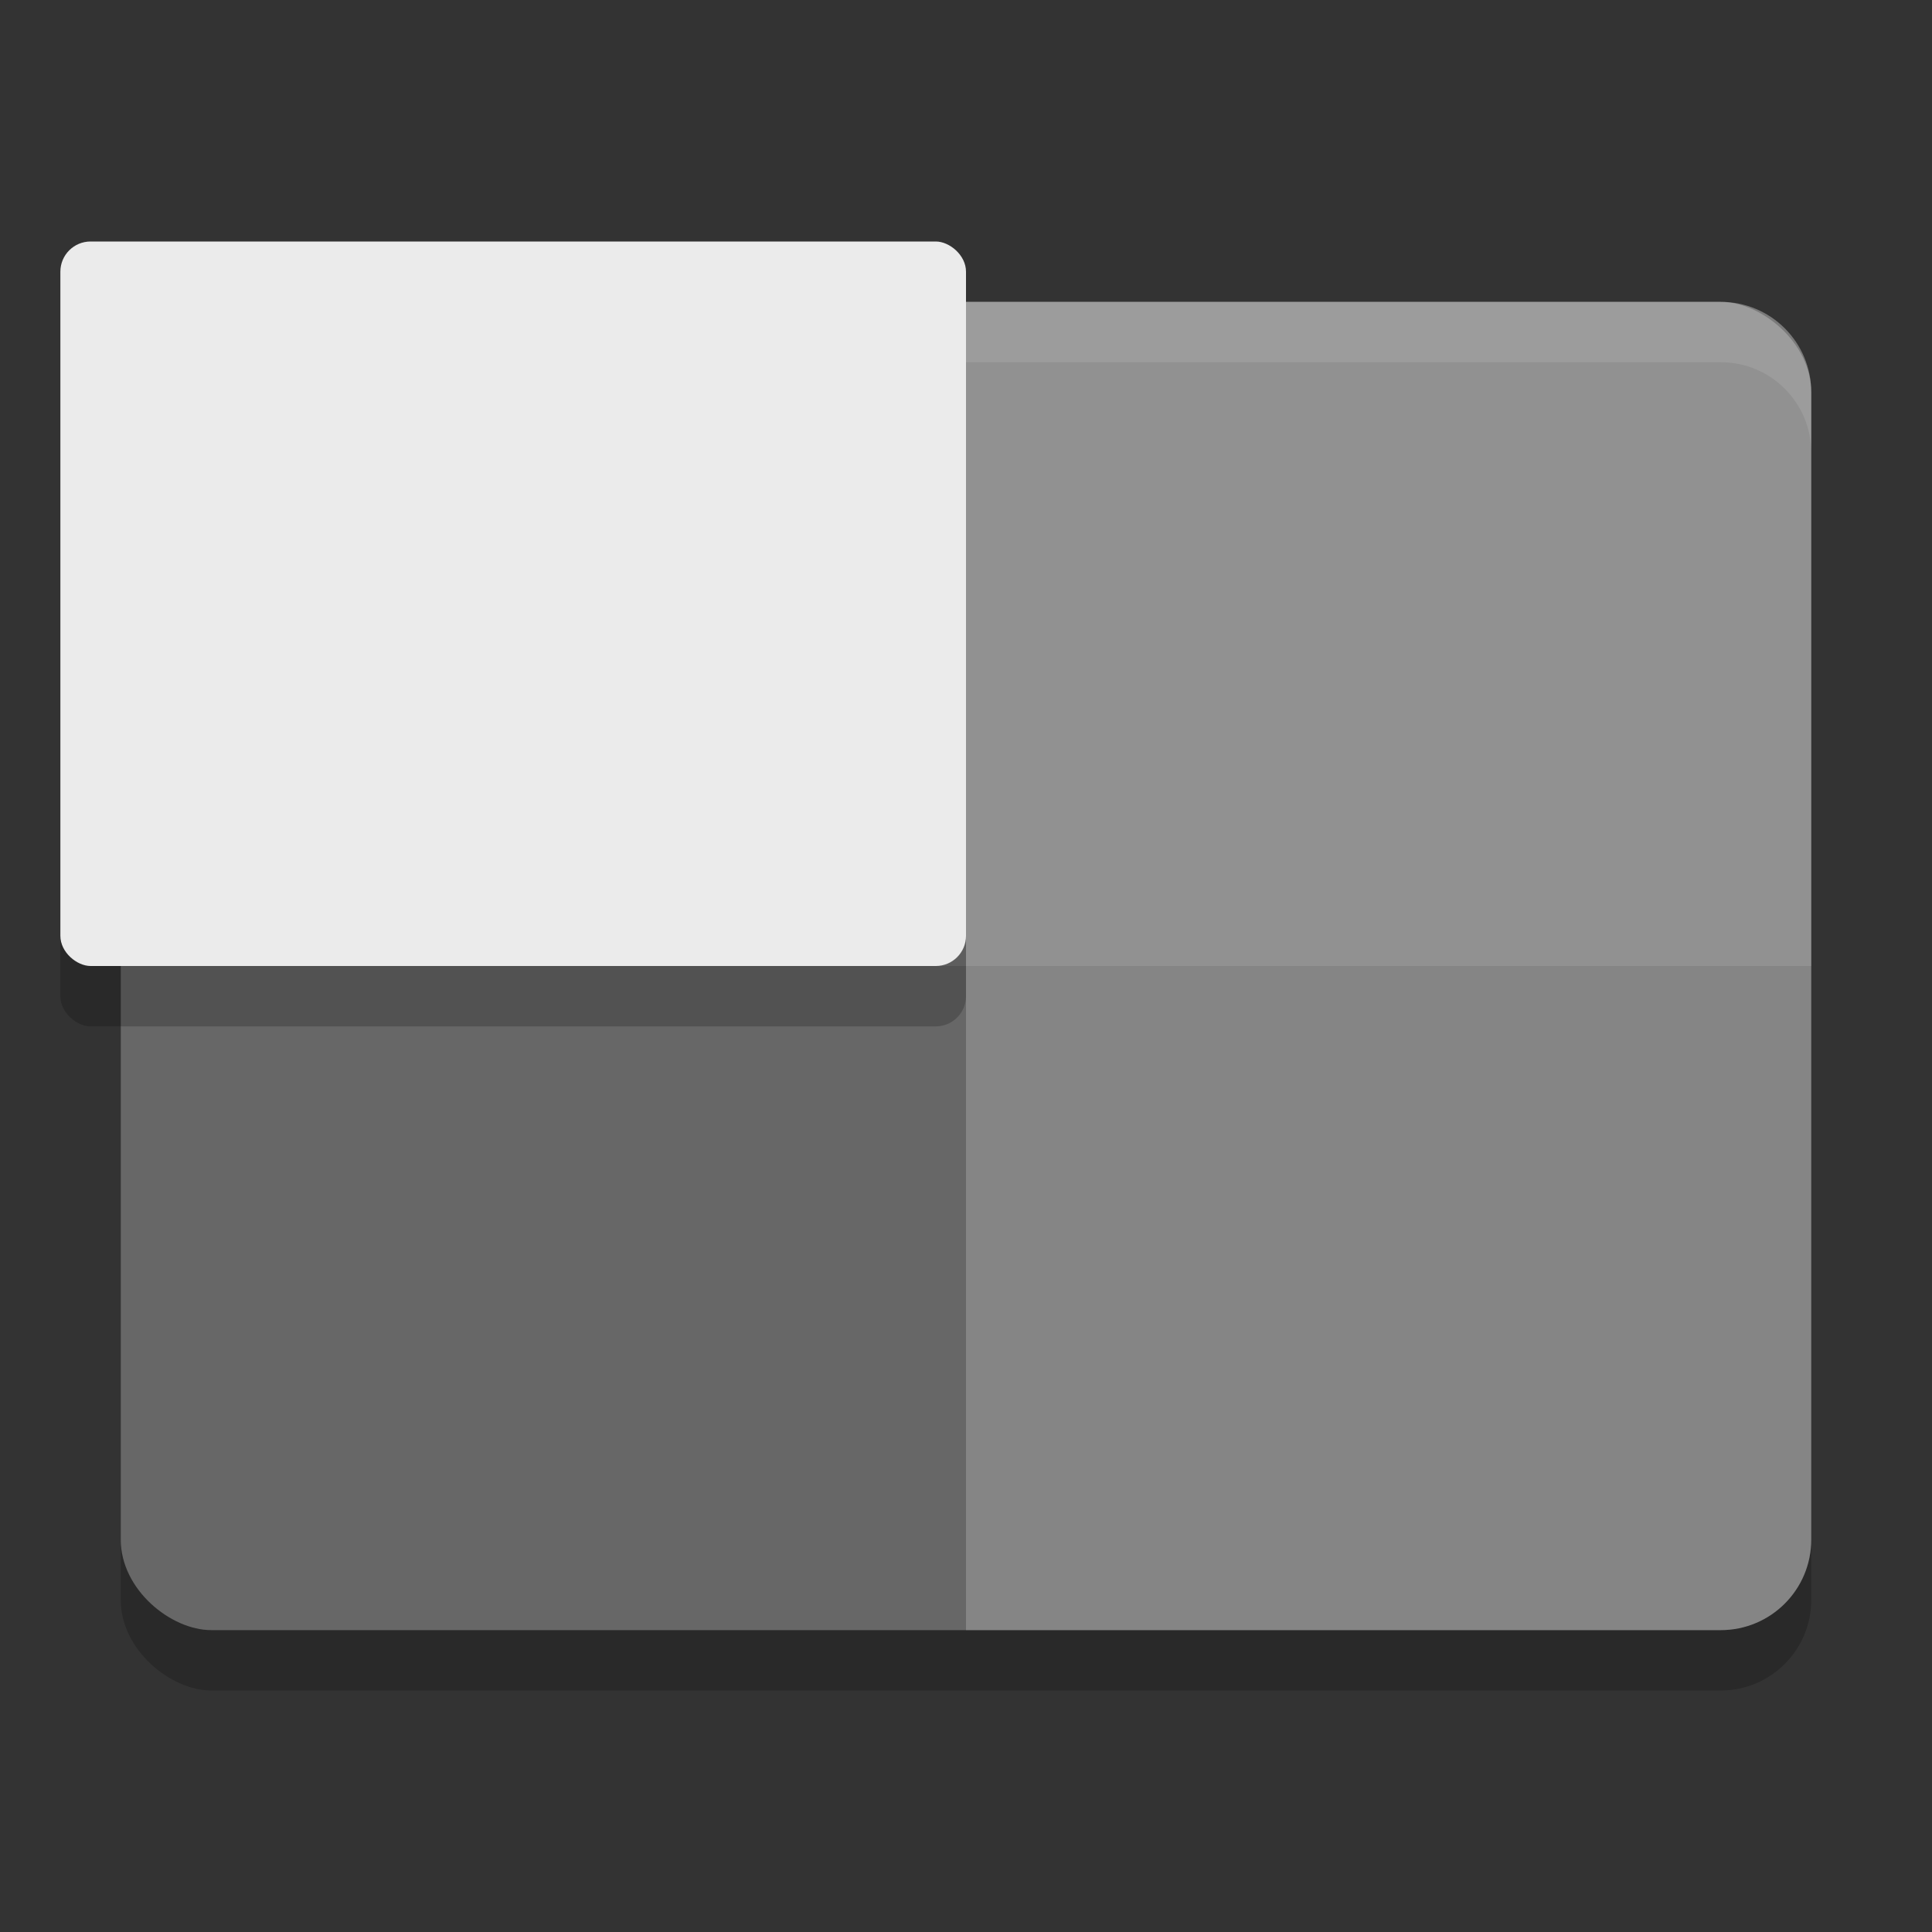 <svg width="32" height="32" version="1" xmlns="http://www.w3.org/2000/svg">
<rect width="100%" height="100%" fill="#333333" stroke="none"/>
<rect transform="matrix(0,-1,-1,0,0,0)" x="-28" y="-30" width="22" height="28" rx="1.5" ry="1.5" opacity=".2"/>
<rect transform="matrix(0,-1,-1,0,0,0)" x="-27" y="-30" width="22" height="28" rx="1.5" ry="1.5" fill="#676767"/>
<path transform="matrix(0,-1,-1,0,0,0)" d="m-25.5-30h19c0.831 0 1.5 0.669 1.5 1.5v12.5h-22v-12.5c0-0.831 0.669-1.5 1.5-1.5z" fill="#fff" opacity=".2"/>
<path transform="matrix(0,-1,-1,0,0,0)" d="m-16-30h9.5c0.831 0 1.5 0.669 1.5 1.5v25c0 0.831-0.669 1.5-1.5 1.5h-9.5z" fill="#fff" opacity=".1"/>
<path d="m3.5 5c-0.831 0-1.5 0.669-1.5 1.5v1c0-0.831 0.669-1.5 1.5-1.5h25c0.831 0 1.5 0.669 1.5 1.5v-1c0-0.831-0.669-1.5-1.5-1.5h-25z" fill="#fff" opacity=".1"/>
<rect transform="matrix(0,-1,-1,0,0,0)" x="-17" y="-16" width="12" height="15" rx=".5" ry=".5" opacity=".2"/>
<rect transform="matrix(0,-1,-1,0,0,0)" x="-16" y="-16" width="12" height="15" rx=".5" ry=".5" fill="#ebebeb"/>
</svg>
